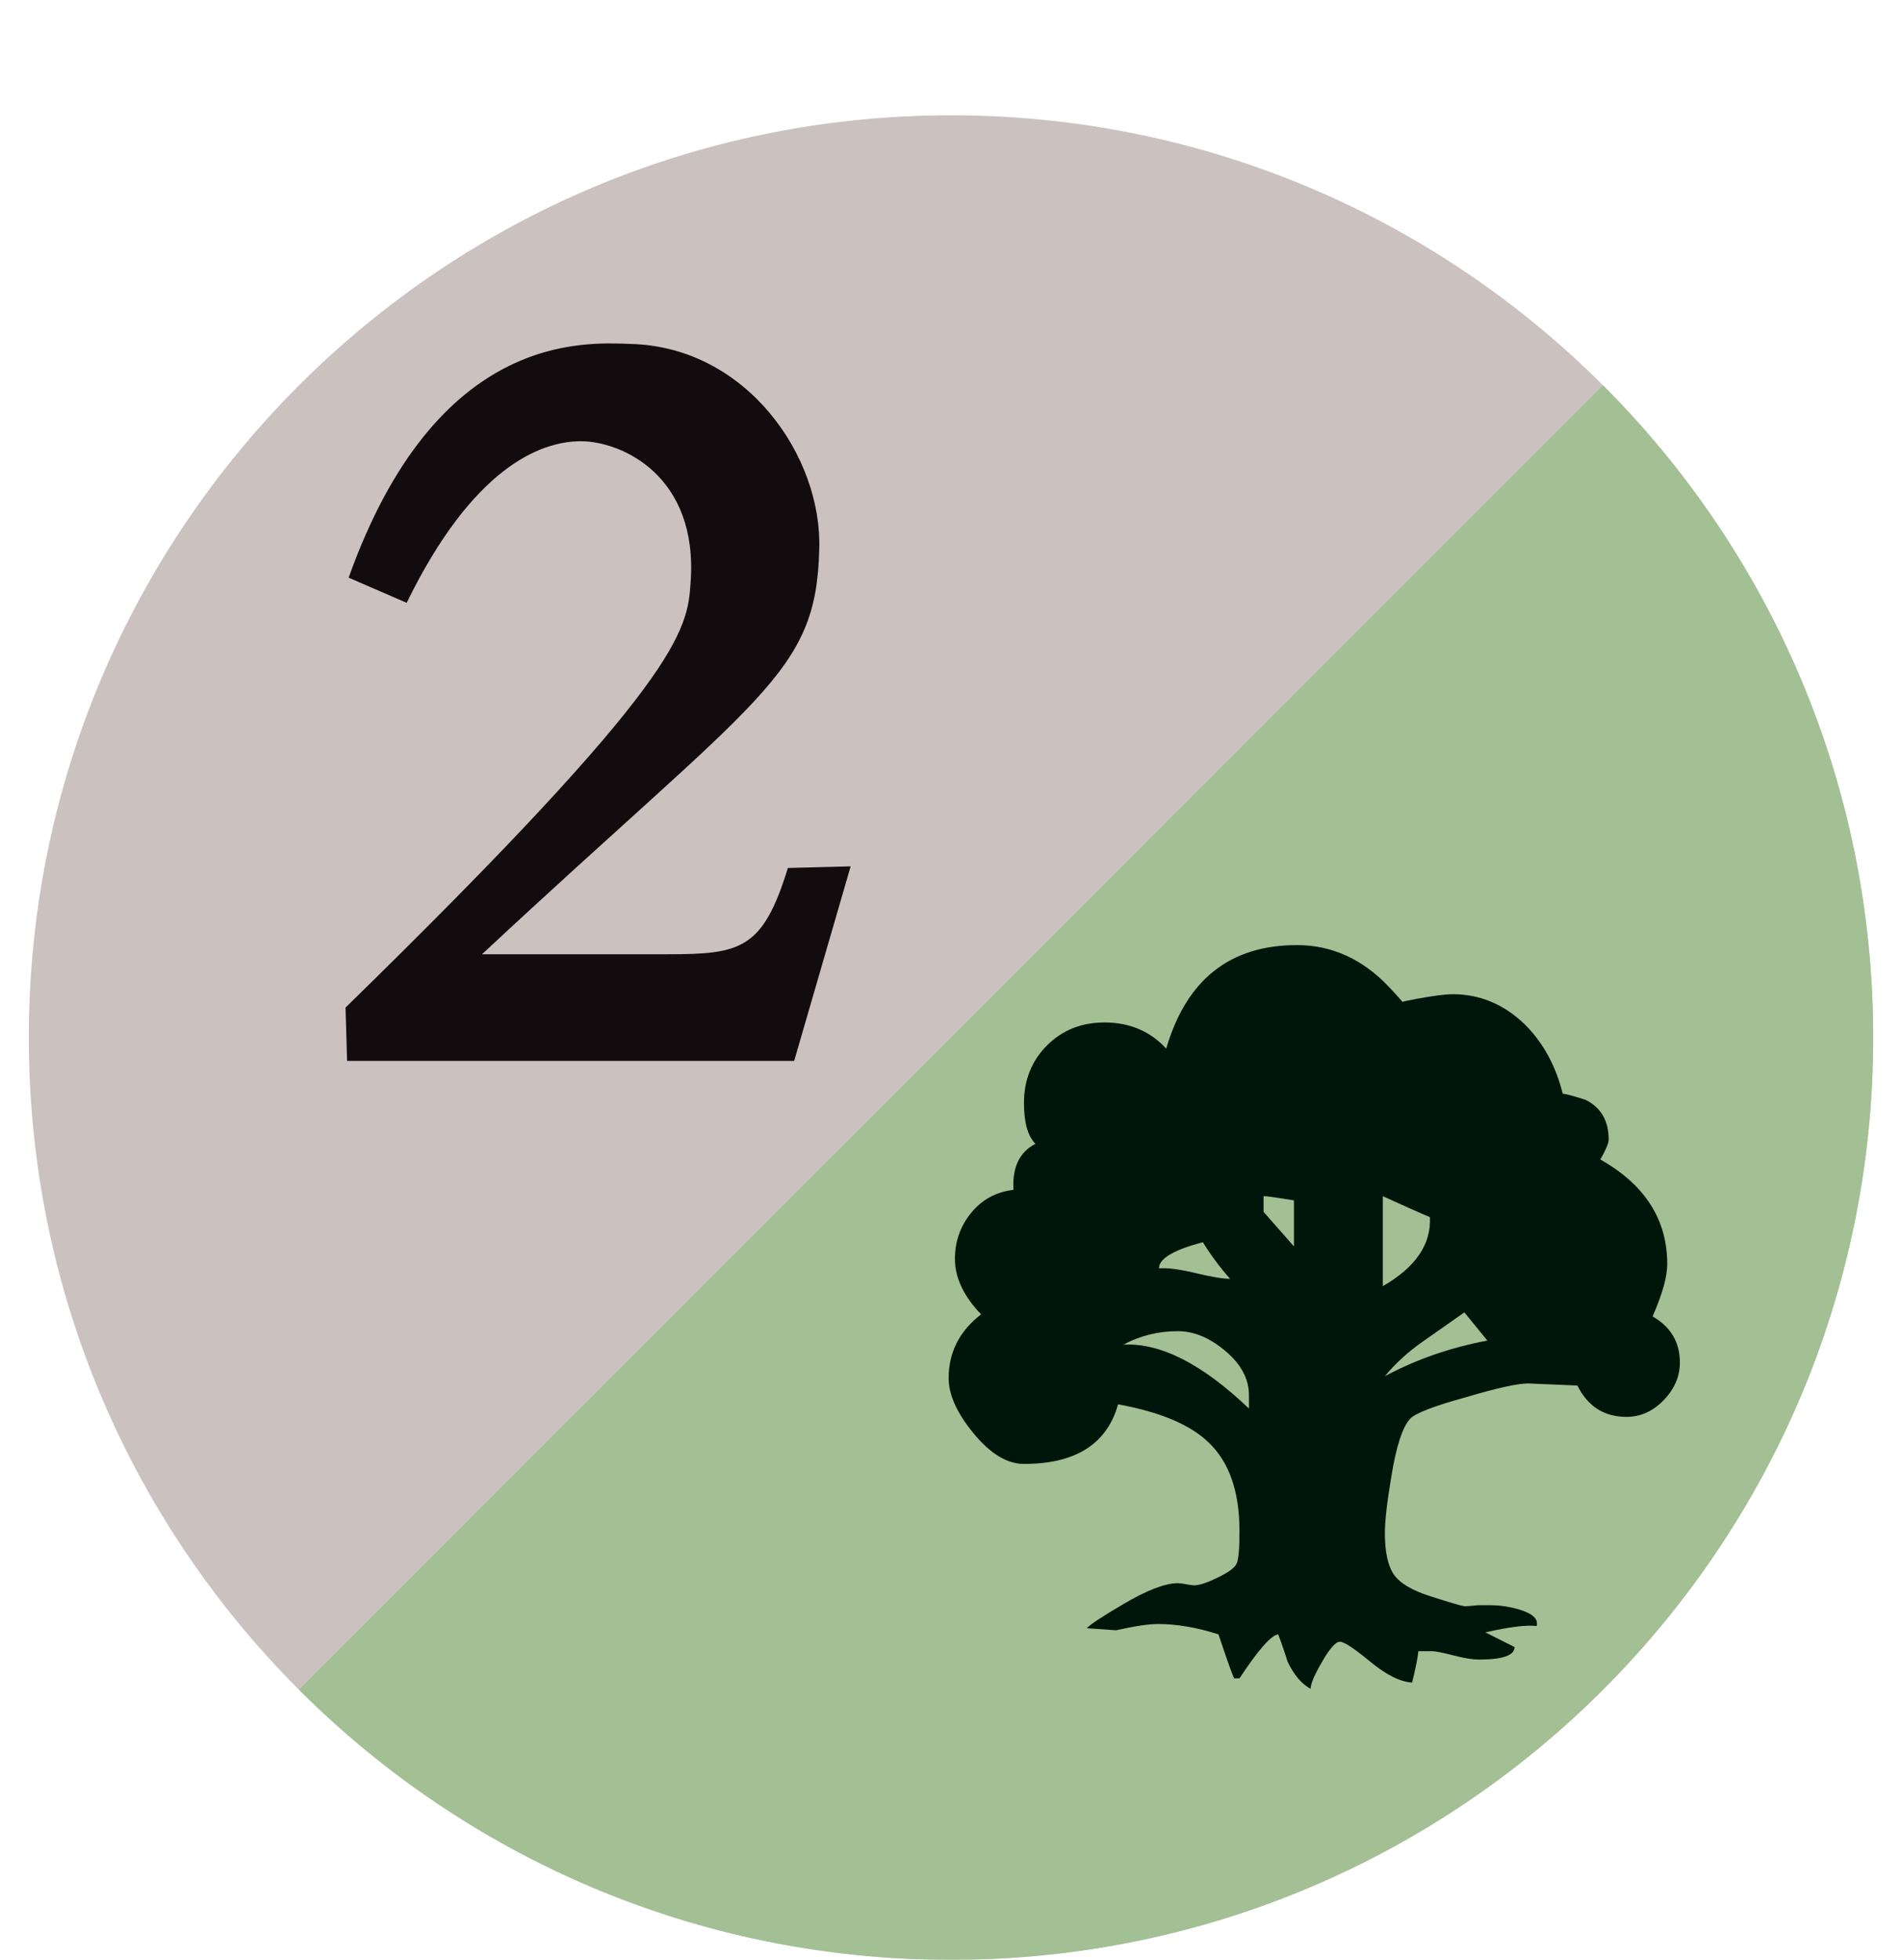 <svg width="33" height="34" viewBox="0 0 33 34" fill="none" xmlns="http://www.w3.org/2000/svg">
<g clip-path="url(#clip0_510_192)" filter="url(#filter0_d_510_192)">
<path d="M17 32C25.837 32 33 24.837 33 16C33 7.163 25.837 0 17 0C8.163 0 1 7.163 1 16C1 24.837 8.163 32 17 32Z" fill="#CBC2BF"/>
<path d="M8.863 14.555H12.074C13.353 14.555 13.734 14.473 14.17 13.058L15.259 13.03L14.279 16.405H6.522L6.495 15.48C12.319 9.792 12.428 8.948 12.482 8.104C12.618 6.253 11.285 5.655 10.577 5.655C9.87 5.655 8.699 6.117 7.556 8.458L6.549 8.022C8.073 3.749 10.632 3.94 11.448 3.967C13.462 4.022 14.769 5.927 14.714 7.533C14.66 9.71 13.707 10.037 8.863 14.555Z" fill="#130C0E"/>
<path d="M28.312 4.684C31.208 7.58 33 11.58 33 15.999C33 24.836 25.836 32 17 32C12.582 32 8.582 30.209 5.687 27.313" fill="#A3C095"/>
<path d="M29.646 21.638C29.646 21.88 29.552 22.098 29.365 22.291C29.177 22.485 28.962 22.581 28.72 22.581C28.333 22.581 28.048 22.4 27.868 22.037L27.014 22.001C26.832 22.001 26.475 22.08 25.944 22.237C25.375 22.393 25.048 22.521 24.963 22.617C24.831 22.763 24.722 23.102 24.637 23.634C24.564 24.07 24.528 24.39 24.528 24.596C24.528 24.922 24.579 25.162 24.682 25.313C24.785 25.464 24.997 25.591 25.317 25.693C25.637 25.795 25.834 25.854 25.907 25.866C25.955 25.866 26.034 25.86 26.143 25.848H26.361C26.518 25.848 26.681 25.872 26.851 25.92C27.093 25.993 27.196 26.089 27.16 26.21C26.99 26.187 26.694 26.223 26.271 26.319L26.778 26.574C26.778 26.719 26.573 26.791 26.161 26.791C26.052 26.791 25.904 26.768 25.717 26.719C25.529 26.67 25.405 26.646 25.345 26.646H25.109C25.096 26.767 25.061 26.948 25 27.19C24.794 27.178 24.552 27.057 24.274 26.828C23.995 26.597 23.82 26.482 23.748 26.482C23.675 26.482 23.572 26.597 23.439 26.828C23.306 27.057 23.239 27.214 23.239 27.299C23.082 27.214 22.95 27.057 22.84 26.828C22.791 26.669 22.737 26.512 22.677 26.354C22.556 26.367 22.332 26.622 22.005 27.117H21.914C21.89 27.081 21.799 26.828 21.641 26.354C21.266 26.234 20.916 26.174 20.589 26.174C20.432 26.174 20.19 26.21 19.863 26.283L19.355 26.247C19.427 26.174 19.639 26.035 19.99 25.829C20.401 25.587 20.716 25.466 20.934 25.466C20.969 25.466 21.018 25.472 21.079 25.484C21.139 25.497 21.188 25.503 21.224 25.503C21.308 25.503 21.445 25.458 21.632 25.366C21.82 25.276 21.929 25.194 21.958 25.121C21.99 25.048 22.005 24.861 22.005 24.558C22.005 23.869 21.823 23.354 21.46 23.016C21.145 22.714 20.625 22.496 19.899 22.363C19.706 23.052 19.161 23.397 18.266 23.397C17.975 23.397 17.685 23.222 17.395 22.871C17.105 22.519 16.959 22.199 16.959 21.909C16.959 21.461 17.147 21.092 17.522 20.802C17.22 20.488 17.068 20.167 17.068 19.84C17.068 19.538 17.162 19.271 17.35 19.041C17.537 18.812 17.782 18.678 18.084 18.642C18.061 18.255 18.187 17.988 18.465 17.843C18.332 17.711 18.266 17.475 18.266 17.136C18.266 16.737 18.399 16.404 18.665 16.137C18.931 15.872 19.264 15.738 19.663 15.738C20.099 15.738 20.456 15.89 20.734 16.192C21.085 14.994 21.841 14.396 23.002 14.396C23.607 14.396 24.14 14.638 24.599 15.122C24.769 15.303 24.853 15.4 24.853 15.412C24.708 15.412 24.781 15.384 25.071 15.33C25.362 15.276 25.573 15.248 25.706 15.248C26.178 15.248 26.596 15.424 26.959 15.775C27.274 16.09 27.492 16.488 27.613 16.972C27.697 16.985 27.83 17.021 28.011 17.081C28.278 17.215 28.411 17.445 28.411 17.771C28.411 17.831 28.362 17.947 28.266 18.116C29.04 18.552 29.427 19.157 29.427 19.931C29.427 20.149 29.342 20.451 29.173 20.838C29.489 21.02 29.646 21.287 29.646 21.638V21.638ZM22.169 22.436V22.201C22.169 21.922 22.033 21.668 21.761 21.438C21.488 21.208 21.214 21.094 20.935 21.094C20.596 21.094 20.281 21.172 19.991 21.328C20.632 21.293 21.358 21.662 22.169 22.436ZM21.842 20.186C21.661 19.98 21.503 19.768 21.37 19.551C20.862 19.684 20.608 19.836 20.608 20.004C20.753 19.992 20.965 20.019 21.243 20.086C21.521 20.153 21.721 20.186 21.842 20.186ZM22.95 19.623V18.825C22.659 18.777 22.483 18.752 22.423 18.752V19.024L22.95 19.623ZM25.309 19.115C25.163 19.055 24.891 18.934 24.492 18.752V20.313C25.061 19.986 25.333 19.587 25.309 19.115ZM26.306 21.257L25.907 20.768C25.666 20.937 25.421 21.109 25.172 21.284C24.924 21.459 24.709 21.656 24.528 21.875C25.072 21.583 25.666 21.378 26.306 21.257Z" fill="#00160B"/>
</g>
<defs>
<filter id="filter0_d_510_192" x="0.5" y="0" width="32.5" height="34" filterUnits="userSpaceOnUse" color-interpolation-filters="sRGB">
<feFlood flood-opacity="0" result="BackgroundImageFix"/>
<feColorMatrix in="SourceAlpha" type="matrix" values="0 0 0 0 0 0 0 0 0 0 0 0 0 0 0 0 0 0 127 0" result="hardAlpha"/>
<feOffset dx="-0.5" dy="2"/>
<feColorMatrix type="matrix" values="0 0 0 0 0 0 0 0 0 0 0 0 0 0 0 0 0 0 1 0"/>
<feBlend mode="normal" in2="BackgroundImageFix" result="effect1_dropShadow_510_192"/>
<feBlend mode="normal" in="SourceGraphic" in2="effect1_dropShadow_510_192" result="shape"/>
</filter>
<clipPath id="clip0_510_192">
<rect width="32" height="32" fill="white" transform="translate(1)"/>
</clipPath>
</defs>
</svg>
